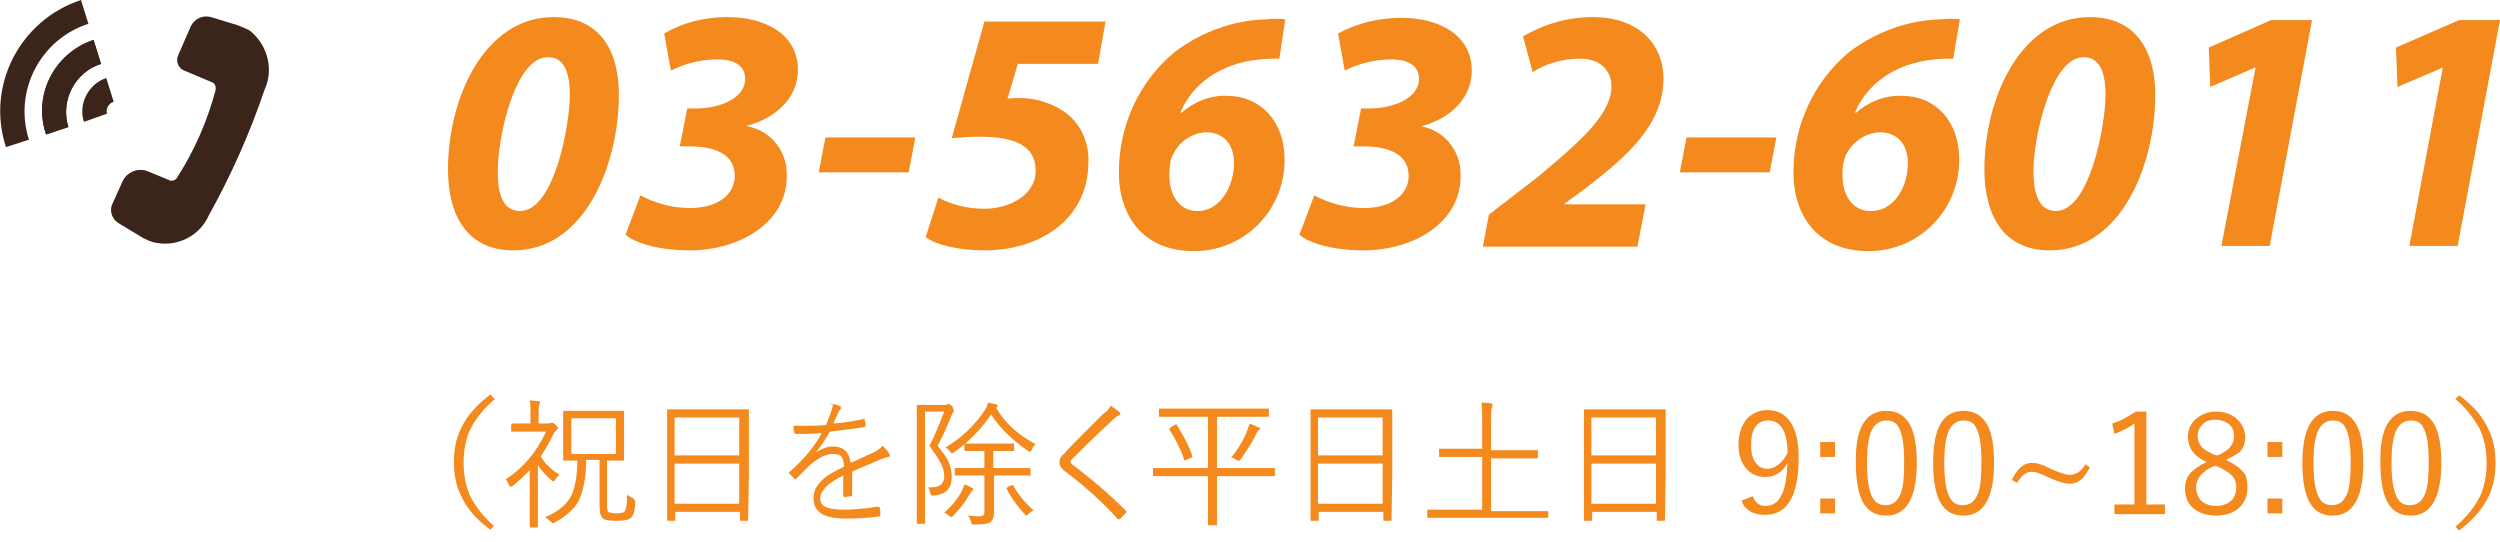 <?xml version="1.0" encoding="utf-8"?>
<!-- Generator: Adobe Illustrator 25.2.3, SVG Export Plug-In . SVG Version: 6.00 Build 0)  -->
<svg version="1.1" id="レイヤー_1" xmlns="http://www.w3.org/2000/svg" xmlns:xlink="http://www.w3.org/1999/xlink" x="0px"
	 y="0px" viewBox="0 0 336.5 72.9" style="enable-background:new 0 0 336.5 72.9;" xml:space="preserve">
<style type="text/css">
	.st0{fill:#F4891E;}
	.st1{fill:#3B241A;}
</style>
<path class="st0" d="M83.3,12.7c0,9.5-4.6,21-14.2,21c-6.3,0-8.8-4.8-8.8-10.9c0-9.6,4.9-20.5,14.2-20.5
	C81.1,2.3,83.3,7.3,83.3,12.7z M67,23c0,2.3,0.3,5.4,3,5.4c4.6,0,6.7-11.6,6.7-15.6c0-2-0.3-5.1-2.9-5.1C69.3,7.6,67,18.5,67,23z"/>
<path class="st0" d="M86.2,26.3c2.1,1.1,4.3,1.7,6.7,1.7c3.8,0,6-1.9,6-4.3c0-2.7-2.2-4-6.2-4h-1.2l1-5.1h1.1c3.2,0,6.7-1.3,6.7-4
	c0-1.5-1.1-2.6-3.7-2.6c-2.2,0-4.3,0.5-6.3,1.5l-0.9-5C92,3,94.9,2.3,97.9,2.3c5.1,0,9.5,2.3,9.5,7.1c0,3.8-3,6.5-6.8,7.5V17
	c3.2,0.6,5.4,3.4,5.3,6.7c0,6.4-6.5,10-13.1,10c-3.9,0-7.2-0.9-8.6-2.1L86.2,26.3z"/>
<path class="st0" d="M123.2,18.5l-0.9,4.7h-12.1l0.9-4.7H123.2z"/>
<path class="st0" d="M147.8,8.6H137l-1.4,4.7c0.4-0.1,0.9-0.1,1.3-0.1c2.2-0.1,4.5,0.6,6.3,1.8c2.2,1.5,3.4,4.1,3.3,6.8
	c0,7.6-6.4,11.9-14,11.9c-3.6,0-6.7-0.8-7.9-1.8l1.7-5.3c1.9,1,4,1.5,6.2,1.5c3.3,0,6.9-1.8,6.9-5.1c0-2.7-1.7-4.6-7.5-4.6
	c-1.5,0-2.5,0.1-3.8,0.2l4.4-15.7h16.3L147.8,8.6z"/>
<path class="st0" d="M172.2,7.9c-0.9,0-1.7,0-2.6,0.1c-5.5,0.5-9.2,3.5-10.7,7.1l0.1,0.1c1.7-1.5,3.9-2.4,6.2-2.3
	c4.4,0,7.7,3.4,7.7,8.5c0.1,6.7-5.2,12.3-12,12.4c-0.1,0-0.1,0-0.2,0c-6.8,0-10.1-4.7-10.1-10.6c0-6.3,2.7-12.2,7.5-16.2
	c3.6-2.7,7.9-4.3,12.4-4.4c0.8-0.1,1.7-0.1,2.5,0L172.2,7.9z M166.1,22c0-2.7-1.5-4.2-3.8-4.2c-1.8,0.1-3.5,1.2-4.3,2.8
	c-0.3,0.5-0.5,1-0.5,1.5c-0.1,0.5-0.1,1.1-0.1,1.6c0,2.6,1.4,4.7,3.7,4.7C164.3,28.5,166.1,24.9,166.1,22z"/>
<path class="st0" d="M176.9,26.3c2.1,1.1,4.3,1.7,6.7,1.7c3.8,0,6-1.9,6-4.3c0-2.7-2.2-4-6.2-4h-1.2l1-5.1h1.1c3.1,0,6.7-1.3,6.7-4
	c0-1.5-1.1-2.6-3.7-2.6c-2.2,0-4.3,0.5-6.3,1.5l-0.9-5c2.6-1.4,5.5-2.1,8.5-2.1c5.1,0,9.5,2.3,9.5,7.1c0,3.8-3,6.5-6.8,7.5V17
	c3.2,0.6,5.4,3.4,5.3,6.7c0,6.4-6.5,10-13.1,10c-3.9,0-7.2-0.9-8.6-2.1L176.9,26.3z"/>
<path class="st0" d="M199.6,33.2l0.8-4.3l6.6-5.1c6-5,9.9-8.5,9.9-12.2c0-2.1-1.5-3.7-4.2-3.7c-2.3,0-4.5,0.6-6.4,1.8L205,4.9
	c2.9-1.7,6.1-2.6,9.4-2.6c6.1,0,9.5,3.6,9.5,8.3c0,6.2-5,10.5-10.3,14.6l-3,2.2v0.1h10.9l-1.1,5.7H199.6z"/>
<path class="st0" d="M239.1,18.5l-0.9,4.7h-12.1l0.9-4.7H239.1z"/>
<path class="st0" d="M262.9,7.9c-0.9,0-1.7,0-2.5,0.1c-5.5,0.5-9.2,3.5-10.7,7.1l0.1,0.1c1.7-1.5,3.9-2.4,6.2-2.3
	c4.5,0,7.7,3.4,7.7,8.5c0.1,6.7-5.2,12.3-12,12.4c-0.1,0-0.1,0-0.2,0c-6.8,0-10.1-4.7-10.1-10.6c0-6.3,2.7-12.2,7.5-16.2
	c3.6-2.7,7.9-4.3,12.4-4.4c0.8-0.1,1.7-0.1,2.5,0L262.9,7.9z M256.8,22c0-2.7-1.5-4.2-3.8-4.2c-1.9,0.1-3.5,1.2-4.4,2.8
	c-0.3,0.5-0.4,1-0.5,1.5c-0.1,0.5-0.1,1.1-0.1,1.6c0,2.6,1.4,4.7,3.7,4.7C255.1,28.5,256.8,24.9,256.8,22z"/>
<path class="st0" d="M290.1,12.7c0,9.5-4.6,21-14.2,21c-6.3,0-8.8-4.8-8.8-10.9c0-9.6,4.9-20.5,14.2-20.5
	C287.8,2.3,290.1,7.3,290.1,12.7z M273.7,23c0,2.3,0.4,5.4,3,5.4c4.6,0,6.7-11.6,6.7-15.6c0-2-0.3-5.1-2.9-5.1
	C276.1,7.6,273.7,18.5,273.7,23z"/>
<path class="st0" d="M303.6,9.1h-0.1l-6,2.6l-0.2-5.3l8.4-3.7h5.5l-5.7,30.4H299L303.6,9.1z"/>
<path class="st0" d="M328.8,9.1L328.8,9.1l-6.1,2.6l-0.2-5.3l8.5-3.7h5.5l-5.7,30.4h-6.5L328.8,9.1z"/>
<path class="st1" d="M32,3.4l-3.6-1.1c-1.1-0.3-2.2,0.2-2.7,1.2L24,7.4c-0.4,0.8,0,1.8,0.8,2.1c0,0,0,0,0,0l3.8,1.6
	c0.4,0.2,0.5,0.7,0.4,1.1c-1.1,4.1-2.8,8-5.1,11.6c-0.2,0.4-0.6,0.6-1,0.5L20,23.1c-1.3-0.6-2.9,0-3.5,1.3c0,0,0,0,0,0l-1.4,3.1
	c-0.4,0.9,0,2,0.8,2.5l3.3,2c0.6,0.3,1.2,0.6,1.9,0.7l0,0c2.9,0.5,5.8-1,7-3.7c3-5.4,5.5-11,7.5-16.9c1.3-2.8,0.4-6.1-2-8l0,0
	C33,3.8,32.5,3.6,32,3.4z"/>
<path class="st1" d="M0.8,19.8C-1.9,11.5,2.7,2.7,10.9,0l1,3.2c-6.5,2.1-10.1,9.1-8,15.6L0.8,19.8z"/>
<path class="st1" d="M6.2,18.1C4.4,12.8,7.3,7.2,12.5,5.4c0,0,0.1,0,0.1,0l1,3.2c-3.5,1.1-5.5,4.9-4.4,8.5L6.2,18.1z"/>
<path class="st1" d="M11.3,16.4c-0.8-2.4,0.6-5.1,3-5.9l1,3.2c-0.7,0.2-1.1,1-0.9,1.6L11.3,16.4z"/>
<path class="st1" d="M6.2,18.1C4.4,12.8,7.3,7.2,12.5,5.4c0,0,0.1,0,0.1,0l1,3.2c-3.5,1.1-5.5,4.9-4.4,8.5L6.2,18.1z"/>
<g>
	<path class="st0" d="M66.6,53.7c-1.6,1.4-2.7,2.8-3.4,4.3c-0.5,1.2-0.8,2.6-0.8,4.2c0,1.8,0.3,3.4,1,4.8c0.7,1.3,1.7,2.6,3.1,3.8
		l-0.5,0.5c-1.9-1.4-3.2-2.9-3.9-4.5c-0.7-1.3-1-2.9-1-4.6c0-2,0.4-3.7,1.3-5.2c0.8-1.4,2-2.7,3.6-3.9L66.6,53.7z"/>
	<path class="st0" d="M75.3,63.9c-0.2,0.2-0.4,0.4-0.6,0.7c-0.1,0.1-0.1,0.2-0.2,0.2c0,0-0.1,0-0.2-0.1c-0.8-0.7-1.5-1.4-1.9-2.1
		v5.7l0,2.5c0,0.1,0,0.2-0.1,0.2h-0.9c-0.1,0-0.1-0.1-0.1-0.2l0-2.5v-5c-0.7,0.7-1.4,1.4-2.3,2.1c-0.1,0.1-0.2,0.1-0.3,0.1
		c-0.1,0-0.1-0.1-0.2-0.2c-0.1-0.3-0.3-0.6-0.4-0.8c2.3-1.5,4.1-3.6,5.4-6.4h-2.6l-1.9,0c-0.1,0-0.2,0-0.2-0.1v-0.8
		c0-0.1,0.1-0.2,0.2-0.2l1.9,0h0.5V56c0-1,0-1.7-0.1-2.1c0.5,0,0.9,0.1,1.2,0.1c0.2,0,0.2,0.1,0.2,0.1c0,0.1,0,0.2-0.1,0.4
		c-0.1,0.2-0.1,0.6-0.1,1.4v1.1h1.2c0.2,0,0.3,0,0.4-0.1c0,0,0.1,0,0.2,0c0.1,0,0.3,0.1,0.5,0.3c0.2,0.2,0.3,0.3,0.3,0.4
		c0,0.1-0.1,0.2-0.2,0.3c-0.1,0.1-0.3,0.3-0.4,0.5c-0.5,1.1-1.1,2.1-1.7,3C73.3,62.4,74.2,63.2,75.3,63.9z M85.5,67.5
		c0,0.7-0.1,1.3-0.2,1.6c-0.1,0.2-0.2,0.5-0.4,0.6c-0.3,0.3-1,0.4-1.9,0.4c-1,0-1.6-0.1-1.8-0.3c-0.3-0.2-0.5-0.7-0.5-1.5v-6.4h-1.8
		c0,2.4-0.4,4.2-1,5.5c-0.6,1.1-1.7,2.1-3.2,2.9c-0.1,0.1-0.2,0.1-0.3,0.1c-0.1,0-0.1-0.1-0.3-0.2c-0.2-0.2-0.4-0.4-0.7-0.6
		c1.7-0.7,2.9-1.7,3.5-2.9c0.5-1.1,0.8-2.6,0.8-4.7c-0.5,0-1,0-1.4,0c0,0-0.1,0-0.3,0c-0.1,0-0.1,0-0.1,0c-0.1,0-0.1,0-0.1-0.1
		l0-1.8v-2.9l0-1.8c0-0.1,0-0.1,0.1-0.1l2.3,0h3.4l2.3,0c0.1,0,0.1,0,0.1,0.1l0,1.8v2.9l0,1.8c0,0.1,0,0.1-0.1,0.1l-2.2,0v6.1
		c0,0.5,0.1,0.8,0.2,0.8c0.1,0.1,0.5,0.2,1,0.2c0.7,0,1.1-0.1,1.2-0.3c0.2-0.3,0.3-1,0.3-2.2c0.3,0.2,0.5,0.3,0.7,0.4
		c0.2,0.1,0.3,0.2,0.3,0.3C85.5,67.4,85.5,67.5,85.5,67.5z M82.9,61.1v-4.8h-6v4.8H82.9z"/>
	<path class="st0" d="M100.7,70c0,0.1,0,0.1-0.1,0.1h-0.9c-0.1,0-0.1,0-0.1-0.1v-1.1h-8.7V70c0,0.1,0,0.1-0.1,0.1h-0.9
		c-0.1,0-0.1,0-0.1-0.1l0-6.4V60l0-4.7c0-0.1,0-0.2,0.1-0.2l2.6,0h5.6l2.6,0c0.1,0,0.1,0.1,0.1,0.2l0,4.2v4.1L100.7,70z M99.5,61.3
		v-5.1h-8.7v5.1H99.5z M99.5,67.8v-5.4h-8.7v5.4H99.5z"/>
	<path class="st0" d="M111.7,54.3c0.6,0.1,1,0.2,1.4,0.4c0.1,0,0.1,0.1,0.1,0.2c0,0.1,0,0.1-0.1,0.2c-0.1,0.1-0.2,0.3-0.3,0.5
		c-0.1,0.3-0.4,0.8-0.6,1.4c1.4-0.1,2.7-0.3,4-0.6c0.1,0,0.1,0,0.1,0c0,0,0.1,0,0.1,0.1c0.1,0.5,0.1,0.8,0.1,0.8
		c0,0.1-0.1,0.2-0.2,0.2c-1.4,0.2-2.9,0.4-4.6,0.6c-0.6,1.1-1.3,2.1-1.9,2.8l0,0c0.8-0.5,1.5-0.8,2.3-0.8c1.4,0,2.2,0.7,2.4,2.2
		c1.2-0.5,2.1-1,2.9-1.3c0.6-0.3,1.1-0.6,1.4-1c0.4,0.4,0.7,0.7,0.9,1.1c0,0.1,0.1,0.1,0.1,0.2c0,0.1-0.1,0.2-0.2,0.2
		c-0.3,0-0.6,0.2-1,0.3c-0.5,0.2-1.2,0.5-2.1,0.9c-0.8,0.3-1.4,0.6-1.8,0.8v3.1c0,0.1-0.1,0.2-0.2,0.2c-0.3,0-0.5,0.1-0.8,0.1
		c-0.1,0-0.2-0.1-0.2-0.2c0-1.2,0-2.1,0-2.7c-2.1,1-3.1,2.1-3.1,3.1c0,0.6,0.3,1,0.9,1.2c0.5,0.2,1.3,0.3,2.3,0.3
		c1.1,0,2.6-0.1,4.5-0.4c0,0,0,0,0.1,0c0.1,0,0.1,0,0.2,0.1c0.1,0.4,0.1,0.7,0.1,0.9c0,0.1,0,0.2-0.1,0.3c-1.4,0.2-2.9,0.3-4.6,0.3
		c-2.9,0-4.3-0.9-4.3-2.7c0-0.9,0.3-1.6,1-2.3c0.6-0.7,1.7-1.3,3.1-2c0-0.7-0.2-1.2-0.4-1.4c-0.2-0.2-0.6-0.3-1.1-0.3
		c-0.9,0-1.9,0.5-3.1,1.5c-0.4,0.4-1,1-1.8,1.8c-0.1,0.1-0.1,0.1-0.2,0.1c0,0-0.1,0-0.1-0.1c-0.2-0.2-0.5-0.5-0.7-0.7
		c0-0.1,0-0.1,0-0.1c0,0,0-0.1,0.1-0.1c1.8-1.6,3.3-3.3,4.3-5.2c-0.6,0-1.3,0.1-2,0.1c-0.5,0-0.9,0-1.5,0c-0.1,0-0.2-0.1-0.2-0.2
		c-0.1-0.3-0.1-0.7-0.1-0.9c0.7,0,1.3,0,2,0c0.8,0,1.6,0,2.4-0.1c0.3-0.9,0.6-1.5,0.7-1.9c0.1-0.3,0.2-0.6,0.2-0.9
		C111.7,54.4,111.7,54.4,111.7,54.3z"/>
	<path class="st0" d="M128.4,55.3c0,0.1,0,0.2-0.1,0.2c-0.1,0.1-0.2,0.3-0.3,0.6c-0.6,1.5-1.2,2.8-1.8,3.9c0.8,1,1.4,1.8,1.6,2.5
		c0.2,0.5,0.3,1.1,0.3,1.7c0,1.6-0.8,2.4-2.5,2.5c-0.2,0-0.3,0-0.3-0.1c0,0-0.1-0.1-0.1-0.3c-0.1-0.3-0.1-0.5-0.3-0.7
		c0.1,0,0.2,0,0.4,0c1.2,0,1.8-0.5,1.8-1.5c0-0.6-0.2-1.2-0.5-1.8c-0.3-0.6-0.8-1.3-1.5-2.3c0.8-1.5,1.4-3.1,2-4.6h-2.6v11.1l0,3.9
		c0,0.1,0,0.1-0.1,0.1h-0.9c-0.1,0-0.1,0-0.1-0.1l0-3.8v-8.1l0-3.9c0-0.1,0-0.1,0.1-0.1l1.4,0h2.2c0.2,0,0.4,0,0.4-0.1
		c0.1,0,0.2,0,0.2,0c0.1,0,0.3,0.1,0.5,0.3C128.3,55.1,128.4,55.3,128.4,55.3z M131,65.9c0,0.1-0.1,0.1-0.2,0.2c0,0-0.1,0.1-0.2,0.3
		c-0.1,0.2-0.1,0.2-0.2,0.3c-0.6,1.1-1.4,2-2.1,2.7c-0.1,0.2-0.2,0.2-0.3,0.2c0,0-0.1-0.1-0.3-0.2c-0.2-0.2-0.4-0.3-0.6-0.4
		c0.9-0.8,1.6-1.6,2.2-2.6c0.2-0.4,0.4-0.8,0.5-1.2c0.3,0.1,0.6,0.2,0.9,0.4C131,65.7,131,65.8,131,65.9z M139.4,59.8
		c-0.2,0.1-0.4,0.4-0.5,0.7c-0.1,0.2-0.2,0.3-0.2,0.3c-0.1,0-0.2,0-0.3-0.1c-2.1-1.4-3.8-3.1-5-4.9c-1.3,1.9-2.9,3.6-5,5.1
		c-0.2,0.1-0.2,0.1-0.3,0.1c-0.1,0-0.1-0.1-0.2-0.2c-0.2-0.2-0.4-0.4-0.6-0.6c2.2-1.3,3.9-3,5.2-4.9c0.2-0.3,0.4-0.7,0.5-1.1
		c0.4,0.1,0.7,0.1,1,0.2c0.2,0.1,0.3,0.1,0.3,0.2c0,0.1,0,0.1-0.1,0.2c-0.1,0-0.1,0.1-0.1,0.1C135.2,56.9,137,58.5,139.4,59.8z
		 M138.8,63.9c0,0.1-0.1,0.1-0.2,0.1l-2.5,0h-2.3v2.5l0,2.4c0,0.7-0.2,1.1-0.5,1.4c-0.3,0.2-1,0.3-2.1,0.3c-0.1,0-0.1,0-0.2,0
		c-0.1,0-0.2,0-0.2-0.1c0,0-0.1-0.1-0.1-0.3c-0.1-0.3-0.2-0.5-0.4-0.8c0.4,0,0.9,0.1,1.4,0.1c0.4,0,0.6-0.1,0.7-0.2
		c0.1-0.1,0.1-0.3,0.1-0.5V64h-1.4l-2.5,0c-0.1,0-0.1,0-0.1-0.1v-0.8c0-0.1,0-0.1,0.1-0.1l2.5,0h1.4v-2.3h-0.5l-2,0
		c-0.1,0-0.2-0.1-0.2-0.2v-0.7c0-0.1,0.1-0.1,0.2-0.1l2,0h2.4l2,0c0.1,0,0.1,0,0.1,0.1v0.7c0,0.1,0,0.2-0.1,0.2l-2,0h-0.7v2.3h2.3
		l2.5,0c0.1,0,0.2,0,0.2,0.1V63.9z M139.1,68.7c-0.3,0.2-0.5,0.3-0.7,0.5c-0.1,0.1-0.2,0.2-0.3,0.2c0,0-0.1-0.1-0.2-0.2
		c-1-1.1-1.8-2.2-2.4-3.4c0,0,0-0.1,0-0.1c0-0.1,0.1-0.1,0.2-0.2l0.5-0.2c0.1,0,0.1,0,0.1,0c0,0,0.1,0,0.1,0.1
		C137.1,66.6,138,67.7,139.1,68.7z"/>
	<path class="st0" d="M149.5,54.6c0.6,0.4,1,0.7,1.2,0.9c0.1,0.1,0.1,0.2,0.1,0.2c0,0.1-0.1,0.2-0.2,0.2c-0.2,0.1-0.4,0.2-0.7,0.5
		c-2.6,2.4-4.4,4.2-5.5,5.3c-0.2,0.2-0.3,0.3-0.3,0.5c0,0.1,0.1,0.2,0.2,0.3c2.8,2.1,5.2,4.2,7.2,6.2c0.1,0.1,0.1,0.1,0.1,0.2
		c0,0,0,0.1-0.1,0.2c-0.2,0.2-0.4,0.4-0.7,0.7c-0.1,0.1-0.1,0.1-0.2,0.1c-0.1,0-0.1,0-0.2-0.1c-2-2.2-4.3-4.3-7.1-6.4
		c-0.5-0.4-0.7-0.8-0.7-1.2c0-0.4,0.2-0.8,0.7-1.2c0.6-0.7,1.5-1.6,2.7-2.8c1.5-1.5,2.3-2.3,2.5-2.5C149,55.4,149.3,55,149.5,54.6z"
		/>
	<path class="st0" d="M171.6,64c0,0.1-0.1,0.1-0.2,0.1l-2.5,0h-5.1v4.5l0,2c0,0.1,0,0.1-0.1,0.1h-1c-0.1,0-0.1,0-0.1-0.1l0-2v-4.5
		h-4.9l-2.4,0c-0.1,0-0.1,0-0.1-0.1v-0.9c0-0.1,0-0.1,0.1-0.1l2.4,0h4.9v-6.9h-3.9l-2.6,0c-0.1,0-0.1,0-0.1-0.1v-0.9
		c0-0.1,0-0.1,0.1-0.1l2.6,0h9.3l2.6,0c0.1,0,0.2,0,0.2,0.1V56c0,0.1-0.1,0.1-0.2,0.1l-2.6,0h-4.2V63h5.1l2.5,0c0.1,0,0.2,0,0.2,0.1
		V64z M160.5,61.4C160.5,61.4,160.5,61.4,160.5,61.4c0,0.1,0,0.2-0.2,0.2l-0.6,0.3c-0.1,0-0.2,0.1-0.2,0.1s-0.1,0-0.1-0.1
		c-0.5-1.5-1.2-2.8-2-4.1c0,0,0-0.1,0-0.1c0,0,0.1-0.1,0.2-0.2l0.5-0.3c0.1,0,0.1-0.1,0.2-0.1c0,0,0.1,0,0.1,0.1
		C159.2,58.5,160,59.9,160.5,61.4z M169.6,57.7c0,0.1-0.1,0.1-0.2,0.2c-0.1,0.1-0.2,0.3-0.3,0.5c-0.6,1.2-1.3,2.3-2.1,3.4
		c-0.1,0.2-0.2,0.2-0.3,0.2c0,0-0.1,0-0.3-0.1c-0.2-0.1-0.4-0.3-0.7-0.3c1-1.2,1.7-2.4,2.2-3.7c0.1-0.3,0.2-0.6,0.3-0.9
		c0.4,0.2,0.8,0.3,1.1,0.5C169.6,57.5,169.6,57.6,169.6,57.7z"/>
	<path class="st0" d="M187.3,70c0,0.1,0,0.1-0.1,0.1h-0.9c-0.1,0-0.1,0-0.1-0.1v-1.1h-8.7V70c0,0.1,0,0.1-0.1,0.1h-0.9
		c-0.1,0-0.1,0-0.1-0.1l0-6.4V60l0-4.7c0-0.1,0-0.2,0.1-0.2l2.6,0h5.6l2.6,0c0.1,0,0.1,0.1,0.1,0.2l0,4.2v4.1L187.3,70z M186.1,61.3
		v-5.1h-8.7v5.1H186.1z M186.1,67.8v-5.4h-8.7v5.4H186.1z"/>
	<path class="st0" d="M208.4,69.6c0,0.1,0,0.1-0.1,0.1l-2.4,0h-11.3l-2.4,0c-0.1,0-0.1,0-0.1-0.1v-0.9c0-0.1,0-0.1,0.1-0.1l2.4,0
		h4.9v-7.1h-3.1l-2.6,0c-0.1,0-0.1,0-0.1-0.1v-0.9c0-0.1,0-0.1,0.1-0.1l2.6,0h3.1v-3.6c0-1.2,0-2.1-0.1-2.6c0.4,0,0.9,0,1.3,0.1
		c0.2,0,0.2,0.1,0.2,0.2c0,0.1,0,0.2-0.1,0.4c-0.1,0.2-0.1,0.8-0.1,2v3.7h3.6l2.6,0c0.1,0,0.1,0,0.1,0.1v0.9c0,0.1,0,0.1-0.1,0.1
		l-2.6,0h-3.6v7.1h5.2l2.4,0c0.1,0,0.1,0,0.1,0.1V69.6z"/>
	<path class="st0" d="M224.1,70c0,0.1,0,0.1-0.1,0.1h-0.9c-0.1,0-0.1,0-0.1-0.1v-1.1h-8.7V70c0,0.1,0,0.1-0.1,0.1h-0.9
		c-0.1,0-0.1,0-0.1-0.1l0-6.4V60l0-4.7c0-0.1,0-0.2,0.1-0.2l2.6,0h5.6l2.6,0c0.1,0,0.1,0.1,0.1,0.2l0,4.2v4.1L224.1,70z M222.9,61.3
		v-5.1h-8.7v5.1H222.9z M222.9,67.8v-5.4h-8.7v5.4H222.9z"/>
	<path class="st0" d="M235.9,66.8c0.4,0.9,0.9,1.3,1.7,1.3c1,0,1.8-0.5,2.2-1.5c0.5-0.9,0.7-2.3,0.8-4.3c-0.7,1.3-1.7,1.9-3,1.9
		c-1.1,0-2-0.4-2.7-1.3c-0.6-0.8-0.9-1.8-0.9-3c0-1.5,0.4-2.7,1.2-3.6c0.7-0.7,1.6-1.1,2.7-1.1c1.4,0,2.5,0.6,3.2,1.8
		c0.7,1.1,1,2.6,1,4.6c0,5.1-1.5,7.7-4.5,7.7c-1.6,0-2.7-0.6-3.2-1.9L235.9,66.8z M240.6,61c0-2.9-0.9-4.4-2.6-4.4
		c-0.8,0-1.4,0.3-1.8,1c-0.4,0.6-0.5,1.4-0.5,2.4c0,1,0.2,1.8,0.7,2.4c0.4,0.5,0.9,0.7,1.6,0.7C239,63,239.9,62.3,240.6,61z"/>
	<path class="st0" d="M247,59.5v2h-2v-2H247z M247,67.1v2h-2v-2H247z"/>
	<path class="st0" d="M253.9,55.3c1.4,0,2.5,0.6,3.2,1.9c0.6,1.1,0.9,2.8,0.9,5.1c0,4.7-1.4,7.1-4.1,7.1c-1.5,0-2.5-0.6-3.2-1.9
		c-0.6-1.2-0.9-2.9-0.9-5.2C249.7,57.6,251.1,55.3,253.9,55.3z M253.9,56.6c-0.9,0-1.6,0.5-2,1.4c-0.4,0.9-0.6,2.3-0.6,4.2
		c0,2.2,0.2,3.7,0.7,4.7c0.4,0.8,1,1.1,1.8,1.1c0.9,0,1.6-0.5,2-1.5c0.4-0.9,0.5-2.4,0.5-4.3c0-2.2-0.2-3.7-0.7-4.6
		C255.3,56.9,254.7,56.6,253.9,56.6z"/>
	<path class="st0" d="M264.3,55.3c1.4,0,2.5,0.6,3.2,1.9c0.6,1.1,0.9,2.8,0.9,5.1c0,4.7-1.4,7.1-4.1,7.1c-1.5,0-2.5-0.6-3.2-1.9
		c-0.6-1.2-0.9-2.9-0.9-5.2C260.2,57.6,261.5,55.3,264.3,55.3z M264.3,56.6c-0.9,0-1.6,0.5-2,1.4c-0.4,0.9-0.6,2.3-0.6,4.2
		c0,2.2,0.2,3.7,0.7,4.7c0.4,0.8,1,1.1,1.8,1.1c0.9,0,1.6-0.5,2-1.5c0.4-0.9,0.5-2.4,0.5-4.3c0-2.2-0.2-3.7-0.7-4.6
		C265.7,56.9,265.1,56.6,264.3,56.6z"/>
	<path class="st0" d="M280.7,62.5l0.6,0.4c-0.5,0.9-0.9,1.5-1.4,1.8c-0.4,0.3-0.9,0.4-1.4,0.4c-0.7,0-1.5-0.3-2.7-0.8
		c-1-0.5-1.8-0.8-2.3-0.8c-0.8,0-1.4,0.5-2,1.5l-0.7-0.4c0.7-1.5,1.6-2.3,2.7-2.3c0.6,0,1.4,0.2,2.5,0.8c1.2,0.5,2,0.8,2.4,0.8
		C279.3,64,280.1,63.5,280.7,62.5z"/>
	<path class="st0" d="M288.9,55.4v12.5h2.5v1.3h-6.8v-1.3h2.7V57c-0.7,0.5-1.6,1-2.7,1.4l-0.3-1.4c1.1-0.3,2.1-0.9,3.2-1.6H288.9z"
		/>
	<path class="st0" d="M299.6,61.9c1.1,0.5,1.9,1.1,2.4,1.7c0.4,0.5,0.5,1.2,0.5,2c0,1.2-0.4,2.2-1.3,2.9c-0.8,0.6-1.7,0.9-2.9,0.9
		c-1.4,0-2.4-0.4-3.2-1.1c-0.7-0.7-1-1.5-1-2.6c0-0.8,0.3-1.6,0.8-2.1c0.5-0.5,1.2-1,2.1-1.4c-1-0.5-1.6-1-2-1.6
		c-0.3-0.5-0.5-1.1-0.5-1.8c0-1,0.4-1.9,1.2-2.5c0.7-0.6,1.6-0.9,2.6-0.9c1.2,0,2.2,0.4,2.9,1.1c0.6,0.6,1,1.4,1,2.3
		c0,0.8-0.2,1.5-0.7,2C301.1,61.1,300.5,61.5,299.6,61.9z M298.1,62.7c-1,0.4-1.6,0.9-2,1.4c-0.3,0.4-0.5,0.9-0.5,1.5
		c0,0.8,0.3,1.5,0.8,1.9c0.5,0.4,1.1,0.6,1.9,0.6c0.9,0,1.6-0.3,2.1-0.8c0.4-0.4,0.6-1,0.6-1.7c0-0.7-0.2-1.2-0.6-1.6
		c-0.4-0.4-1-0.8-1.9-1.2L298.1,62.7z M298.5,61.3c0.9-0.4,1.5-0.8,1.8-1.3c0.3-0.4,0.4-0.9,0.4-1.4c0-0.7-0.3-1.2-0.8-1.6
		c-0.4-0.3-1-0.5-1.7-0.5c-0.8,0-1.4,0.2-1.8,0.7c-0.4,0.4-0.6,0.9-0.6,1.5c0,0.6,0.2,1,0.5,1.4c0.3,0.4,0.9,0.7,1.7,1.1L298.5,61.3
		z"/>
	<path class="st0" d="M307.2,59.5v2h-2v-2H307.2z M307.2,67.1v2h-2v-2H307.2z"/>
	<path class="st0" d="M314,55.3c1.4,0,2.5,0.6,3.2,1.9c0.6,1.1,0.9,2.8,0.9,5.1c0,4.7-1.4,7.1-4.1,7.1c-1.5,0-2.5-0.6-3.2-1.9
		c-0.6-1.2-0.9-2.9-0.9-5.2C309.9,57.6,311.3,55.3,314,55.3z M314,56.6c-0.9,0-1.6,0.5-2,1.4c-0.4,0.9-0.6,2.3-0.6,4.2
		c0,2.2,0.2,3.7,0.7,4.7c0.4,0.8,1,1.1,1.8,1.1c0.9,0,1.6-0.5,2-1.5c0.4-0.9,0.5-2.4,0.5-4.3c0-2.2-0.2-3.7-0.7-4.6
		C315.4,56.9,314.8,56.6,314,56.6z"/>
	<path class="st0" d="M324.5,55.3c1.4,0,2.5,0.6,3.2,1.9c0.6,1.1,0.9,2.8,0.9,5.1c0,4.7-1.4,7.1-4.1,7.1c-1.5,0-2.5-0.6-3.2-1.9
		c-0.6-1.2-0.9-2.9-0.9-5.2C320.3,57.6,321.7,55.3,324.5,55.3z M324.5,56.6c-0.9,0-1.6,0.5-2,1.4c-0.4,0.9-0.6,2.3-0.6,4.2
		c0,2.2,0.2,3.7,0.7,4.7c0.4,0.8,1,1.1,1.8,1.1c0.9,0,1.6-0.5,2-1.5c0.4-0.9,0.5-2.4,0.5-4.3c0-2.2-0.2-3.7-0.7-4.6
		C325.9,56.9,325.3,56.6,324.5,56.6z"/>
	<path class="st0" d="M330.5,53.7l0.5-0.5c1.9,1.4,3.2,2.9,3.9,4.5c0.7,1.3,1,2.9,1,4.6c0,2-0.4,3.7-1.3,5.2c-0.8,1.4-2,2.7-3.6,3.9
		l-0.5-0.5c1.6-1.4,2.7-2.8,3.4-4.3c0.5-1.2,0.8-2.6,0.8-4.2c0-1.8-0.3-3.4-1-4.8C332.9,56.2,331.9,54.9,330.5,53.7z"/>
</g>
</svg>
